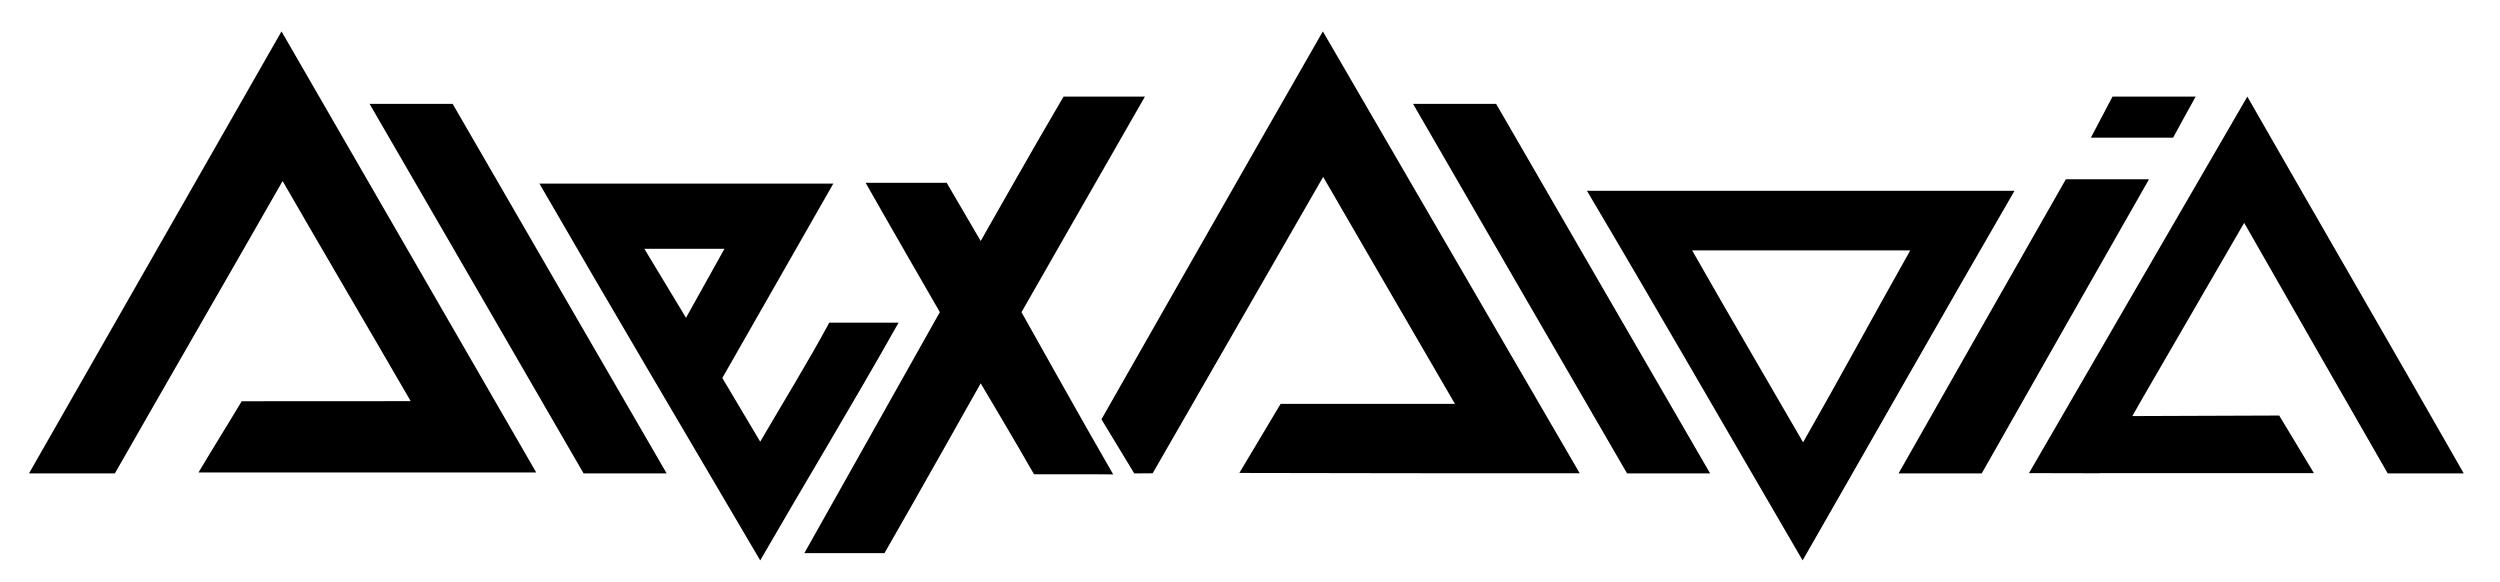 <?xml version="1.0" encoding="utf-8"?>
<!-- Generator: Adobe Illustrator 16.0.0, SVG Export Plug-In . SVG Version: 6.00 Build 0)  -->
<!DOCTYPE svg PUBLIC "-//W3C//DTD SVG 1.1//EN" "http://www.w3.org/Graphics/SVG/1.1/DTD/svg11.dtd">
<svg version="1.1" id="Layer_1" xmlns="http://www.w3.org/2000/svg" xmlns:xlink="http://www.w3.org/1999/xlink" x="0px" y="0px"
	 width="345px" height="80.333px" viewBox="215 44.167 345 80.333" enable-background="new 215 44.167 345 80.333"
	 xml:space="preserve">
<path id="e2_1" display="none" d="M320,104.885l-5.101-8.881L304.41,77.852L290,69.5c9.816,17.582,30,52,30,52V104.885z"/>
<path d="M524.695,74.921c6.793,11.919,13.324,23.272,19.812,34.579c3.178,0,6.967,0,10.493,0c-9.928-17.42-20.028-34.797-29.869-52
	C515.073,74.877,504.972,92.211,495,109.457l9.754,0.021l0.013-0.021h29.552c-1.698-2.795-3.135-5.24-4.789-7.947l-20.27,0.075
	l1.498-2.624C515.447,90.852,519.963,83.068,524.695,74.921z"/>
<g id="o">
	<g id="mask_o1">
		<path id="o_m" d="M434,70.5c9.992,16.869,19.768,33.871,29.761,51c9.862-17.174,19.464-34.131,29.239-51
			C473.188,70.5,453.854,70.5,434,70.5z M448.511,78.719c10.384,0,19.768,0,30.108,0c-5.127,9.084-9.537,17.277-14.793,26.49
			C458.525,96.039,453.681,87.803,448.511,78.719z"/>
	</g>
</g>
<g id="i">
	<g id="mask_i1_1">
		<path id="i_1_m" d="M511.562,68.91h-11.477c-7.71,13.501-15.332,26.959-23.085,40.59h11.477
			C496.055,96.129,503.72,82.673,511.562,68.91z"/>
	</g>
	<g id="mask_i1_2">
		<path id="i_1_m2" d="M518,57.5h-11.476c-0.833,1.611-2.06,3.919-2.98,5.661h11.347C515.679,61.725,516.949,59.373,518,57.5z"/>
	</g>
</g>
<g id="l2">
	<g id="mask_l2">
		<path id="l2_m" d="M451,109.5c-10.02-17.274-19.822-34.202-29.536-51c-3.895,0-7.569,0-11.464,0
			c9.932,17.187,19.734,34.115,29.536,51C443.342,109.5,446.975,109.5,451,109.5z"/>
	</g>
</g>
<g id="a2">
	<g id="mask_a2_2">
		<path id="a2_2_m" d="M386.029,109.434c15.819,0.045,31.11,0.045,46.971,0.045c-11.918-20.473-23.572-40.55-35.447-60.979
			C387.252,66.444,367,102.029,367,102.029l4.526,7.471l2.542-0.021c7.755-13.473,15.511-26.946,23.528-40.9
			c6.223,10.761,12.094,20.822,18.186,31.32h-24.057C389.84,103.049,388,106.109,386.029,109.434z"/>
	</g>
</g>
<path d="M373,57.5h-11.229c-3.902,6.602-11.434,19.923-11.434,19.923s-3.222-5.496-4.695-8.032h-11.187
	c3.469,6.121,10.245,17.851,10.245,17.851S332.287,109.308,326,120.5h11.057c4.335-7.52,13.28-23.434,13.28-23.434
	s5.147,8.657,7.357,12.548h7.805l3.122,0.021c-3.338-5.728-12.656-22.384-12.656-22.384S367.19,67.6,373,57.5z"/>
<path d="M329.441,88.698c-3.061,5.633-6.166,10.66-9.533,16.422c-1.923-3.249-5.203-8.752-5.203-8.752l-0.024-0.04L330,69.5h-40.562
	c10.013,17.332,20.415,34.884,30.471,52c6.428-11.136,12.751-21.535,19.091-32.802H329.441z M309.668,88.023L303.92,78.5h11.056
	L309.668,88.023z"/>
<g id="l">
	<g id="mask_l1">
		<path id="l1_m" d="M266,58.5c9.977,17.173,19.778,34.172,29.536,51c3.895,0,7.526,0,11.464,0
			c-9.977-17.172-19.778-34.173-29.536-51C273.57,58.5,269.982,58.5,266,58.5z"/>
	</g>
</g>
<g id="a">
	<g id="mask_a1">
		<path id="a1_m" d="M248.351,99.539c-1.873,3.148-4.042,6.594-5.959,9.83H289c-11.761-20.377-23.348-40.405-35.152-60.869
			C242.13,69.008,230.63,89.123,219,109.5h11.848c7.667-13.424,15.181-26.399,23.152-40.348
			c6.185,10.714,11.621,19.922,17.676,30.374C263.4,99.525,256.191,99.539,248.351,99.539z"/>
	</g>
</g>
</svg>
